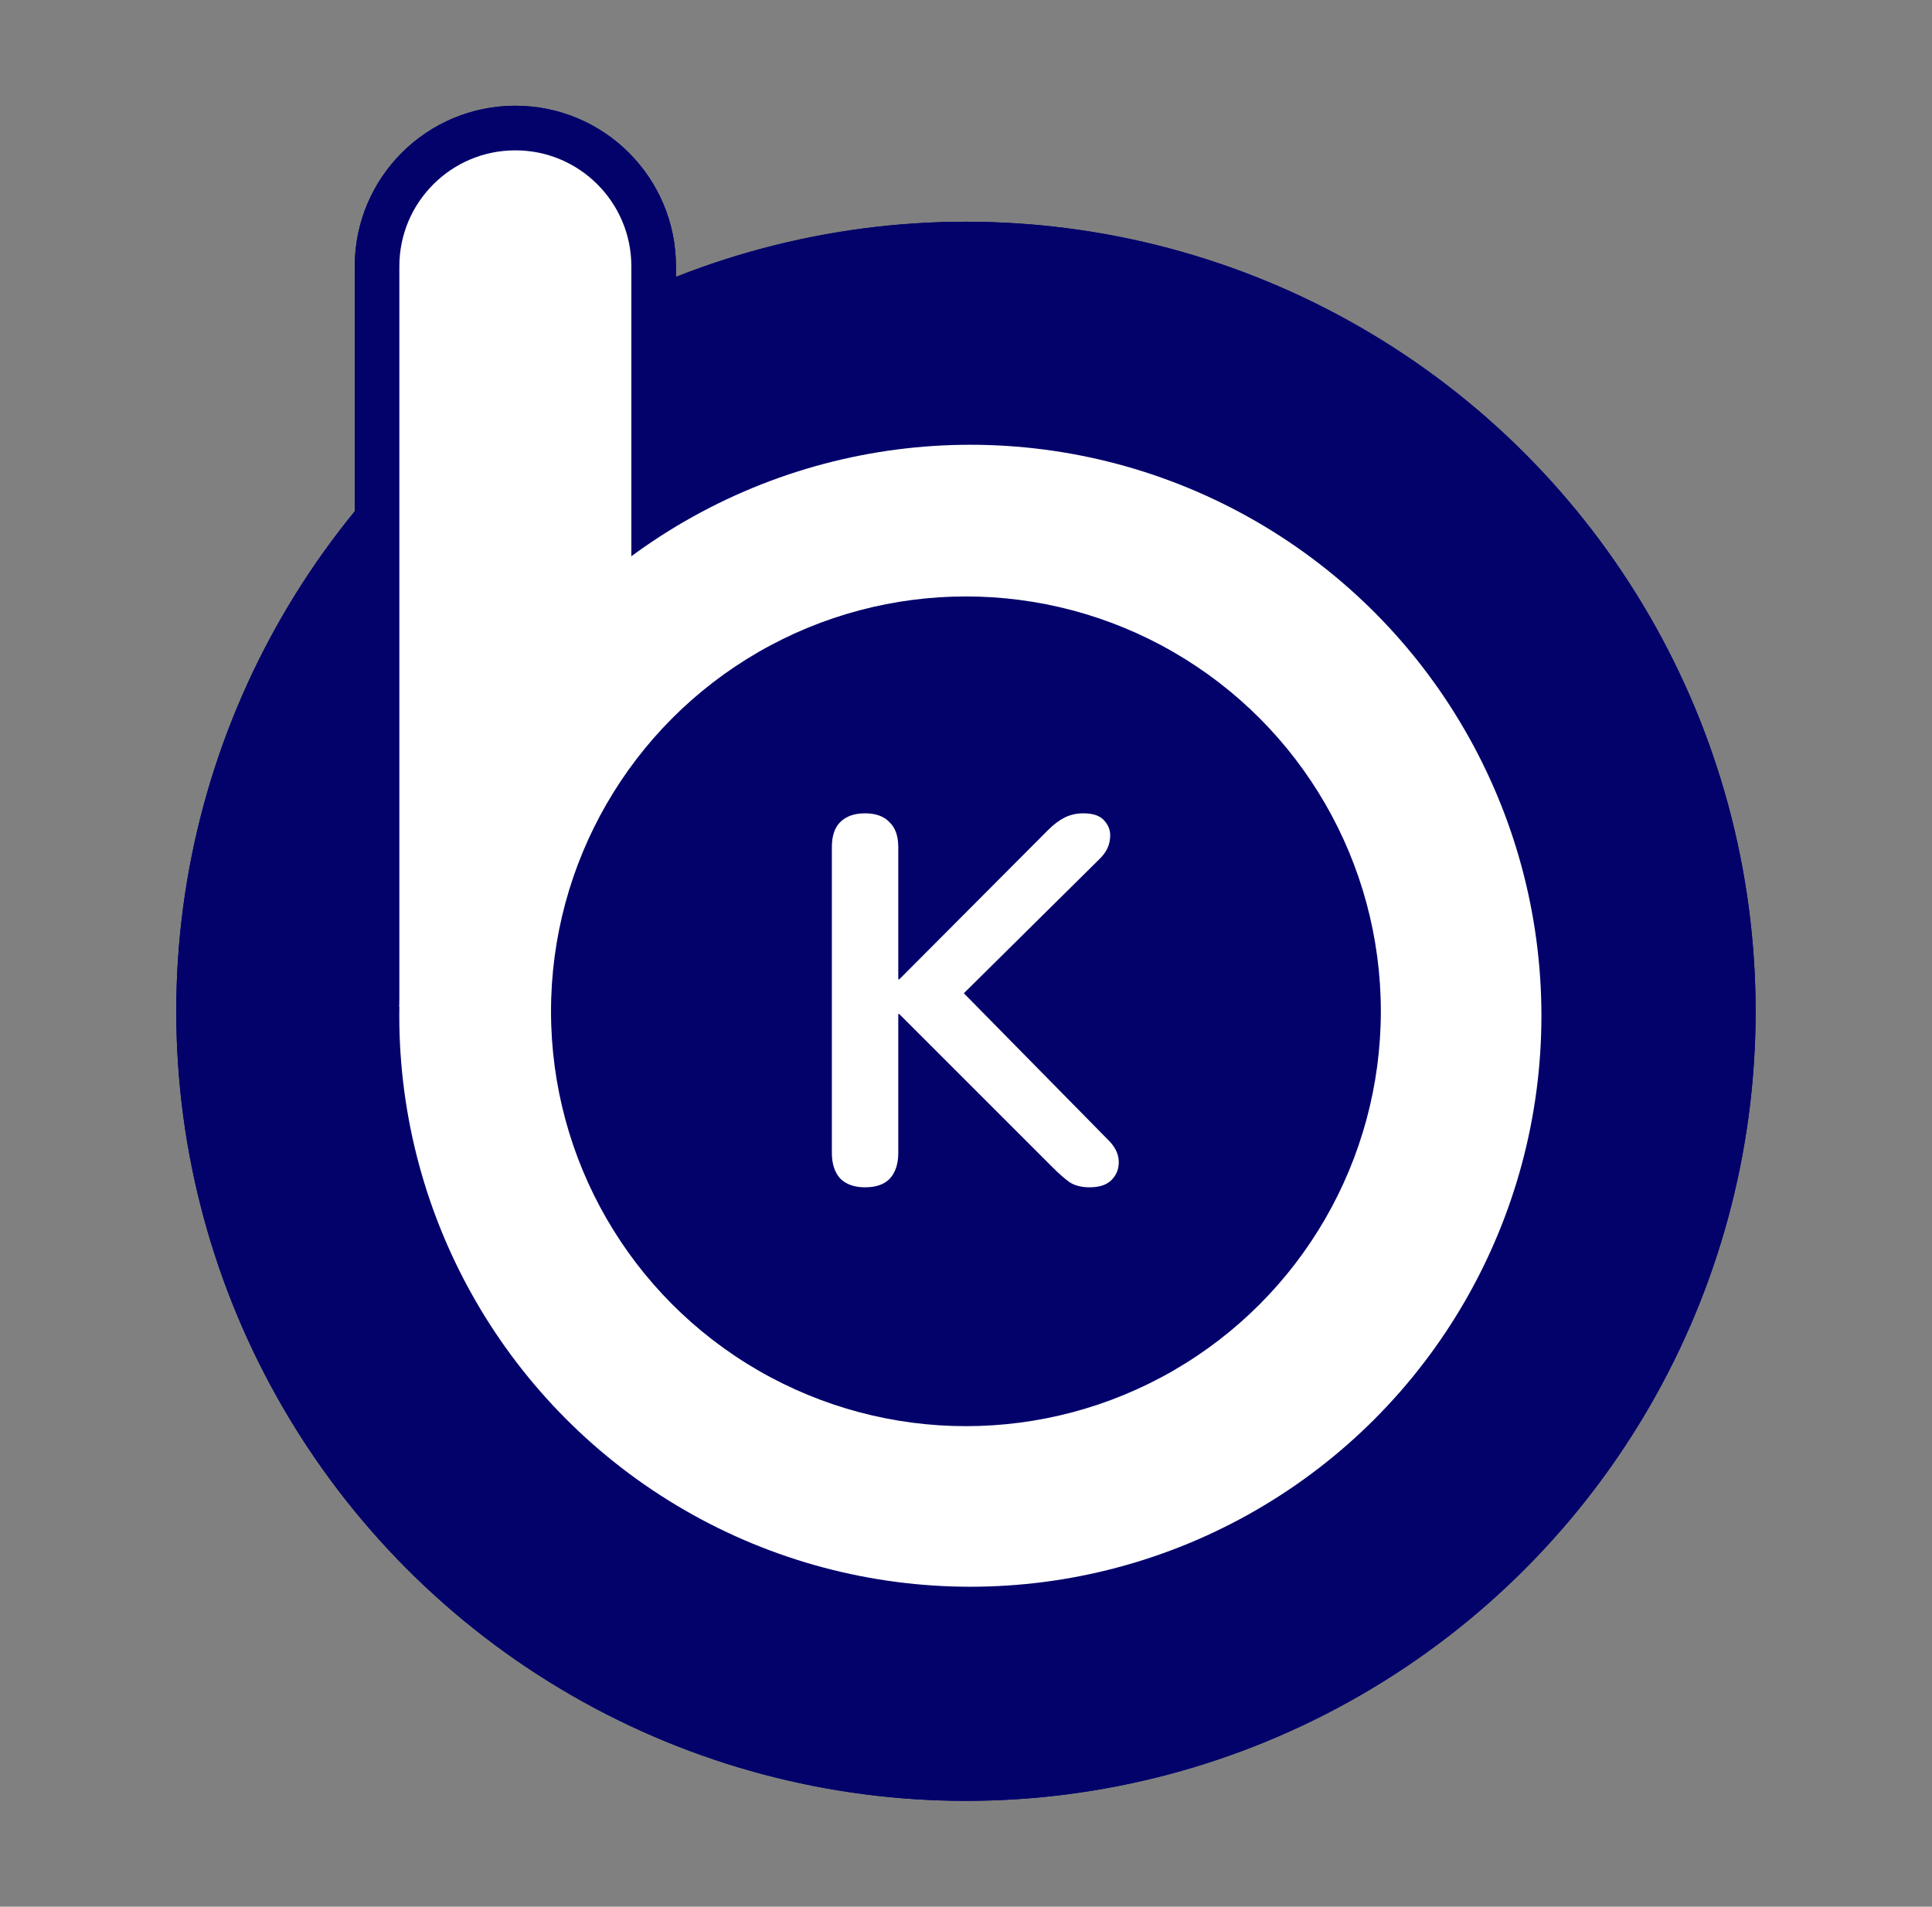 <svg viewBox="0 0 8563 8452" fill="none" xmlns="http://www.w3.org/2000/svg">
<rect x="0" y="0" width="8563" height="8452" fill="#808080" stroke="none"/>
<ellipse cx="4281.25" cy="4482.86" rx="3500" ry="3500.01" fill="#03026B"/>
<path d="M1671.14 1180.61C1671.14 842.067 1945.58 567.621 2284.13 567.621C2622.68 567.621 2897.12 842.068 2897.12 1180.62V4561.98H1671.14V1180.61Z" fill="white" stroke="#03026B" stroke-width="197.74"/>
<ellipse cx="4300.8" cy="4502.64" rx="2531.07" ry="2531.08" fill="white"/>
<ellipse cx="4281.17" cy="4482.92" rx="1838.98" ry="1838.99" fill="#03026B"/>
<ellipse cx="4281.25" cy="4482.86" rx="3500" ry="3500.01" fill="#03026B"/>
<path d="M1671.14 1180.61C1671.14 842.067 1945.58 567.621 2284.13 567.621C2622.68 567.621 2897.12 842.068 2897.12 1180.62V4561.98H1671.14V1180.61Z" fill="white" stroke="#03026B" stroke-width="197.74"/>
<ellipse cx="4300.8" cy="4502.64" rx="2531.07" ry="2531.08" fill="white"/>
<ellipse cx="4281.17" cy="4482.92" rx="1838.98" ry="1838.99" fill="#03026B"/>
<path d="M3834.15 5263.11C3786.63 5263.11 3749.85 5250.09 3723.79 5224.03C3699.26 5196.44 3687 5158.88 3687 5111.37V3754.82C3687 3705.77 3699.26 3668.99 3723.79 3644.46C3749.85 3618.4 3786.63 3605.37 3834.15 3605.37C3881.67 3605.37 3917.69 3618.4 3942.21 3644.46C3968.27 3668.99 3981.3 3705.77 3981.3 3754.82V4341.13H3985.9L4645.78 3678.95C4670.3 3654.42 4694.83 3636.03 4719.35 3623.77C4743.88 3611.51 4771.47 3605.37 4802.12 3605.37C4846.58 3605.37 4878 3616.87 4896.39 3639.86C4916.32 3662.85 4923.98 3689.68 4919.38 3720.34C4916.32 3750.99 4901.76 3779.35 4875.7 3805.41L4204.33 4469.88L4206.63 4336.53L4907.89 5049.29C4940.08 5079.94 4956.94 5112.13 4958.47 5145.85C4960 5179.58 4949.27 5207.93 4926.28 5230.93C4904.82 5252.38 4872.63 5263.11 4829.72 5263.11C4792.93 5263.11 4763.04 5255.45 4740.05 5240.12C4718.59 5224.79 4693.29 5202.57 4664.17 5173.44L3985.9 4495.17H3981.3V5111.37C3981.3 5158.88 3969.04 5196.44 3944.51 5224.03C3919.99 5250.09 3883.2 5263.11 3834.15 5263.11Z" fill="white"/>
</svg>
